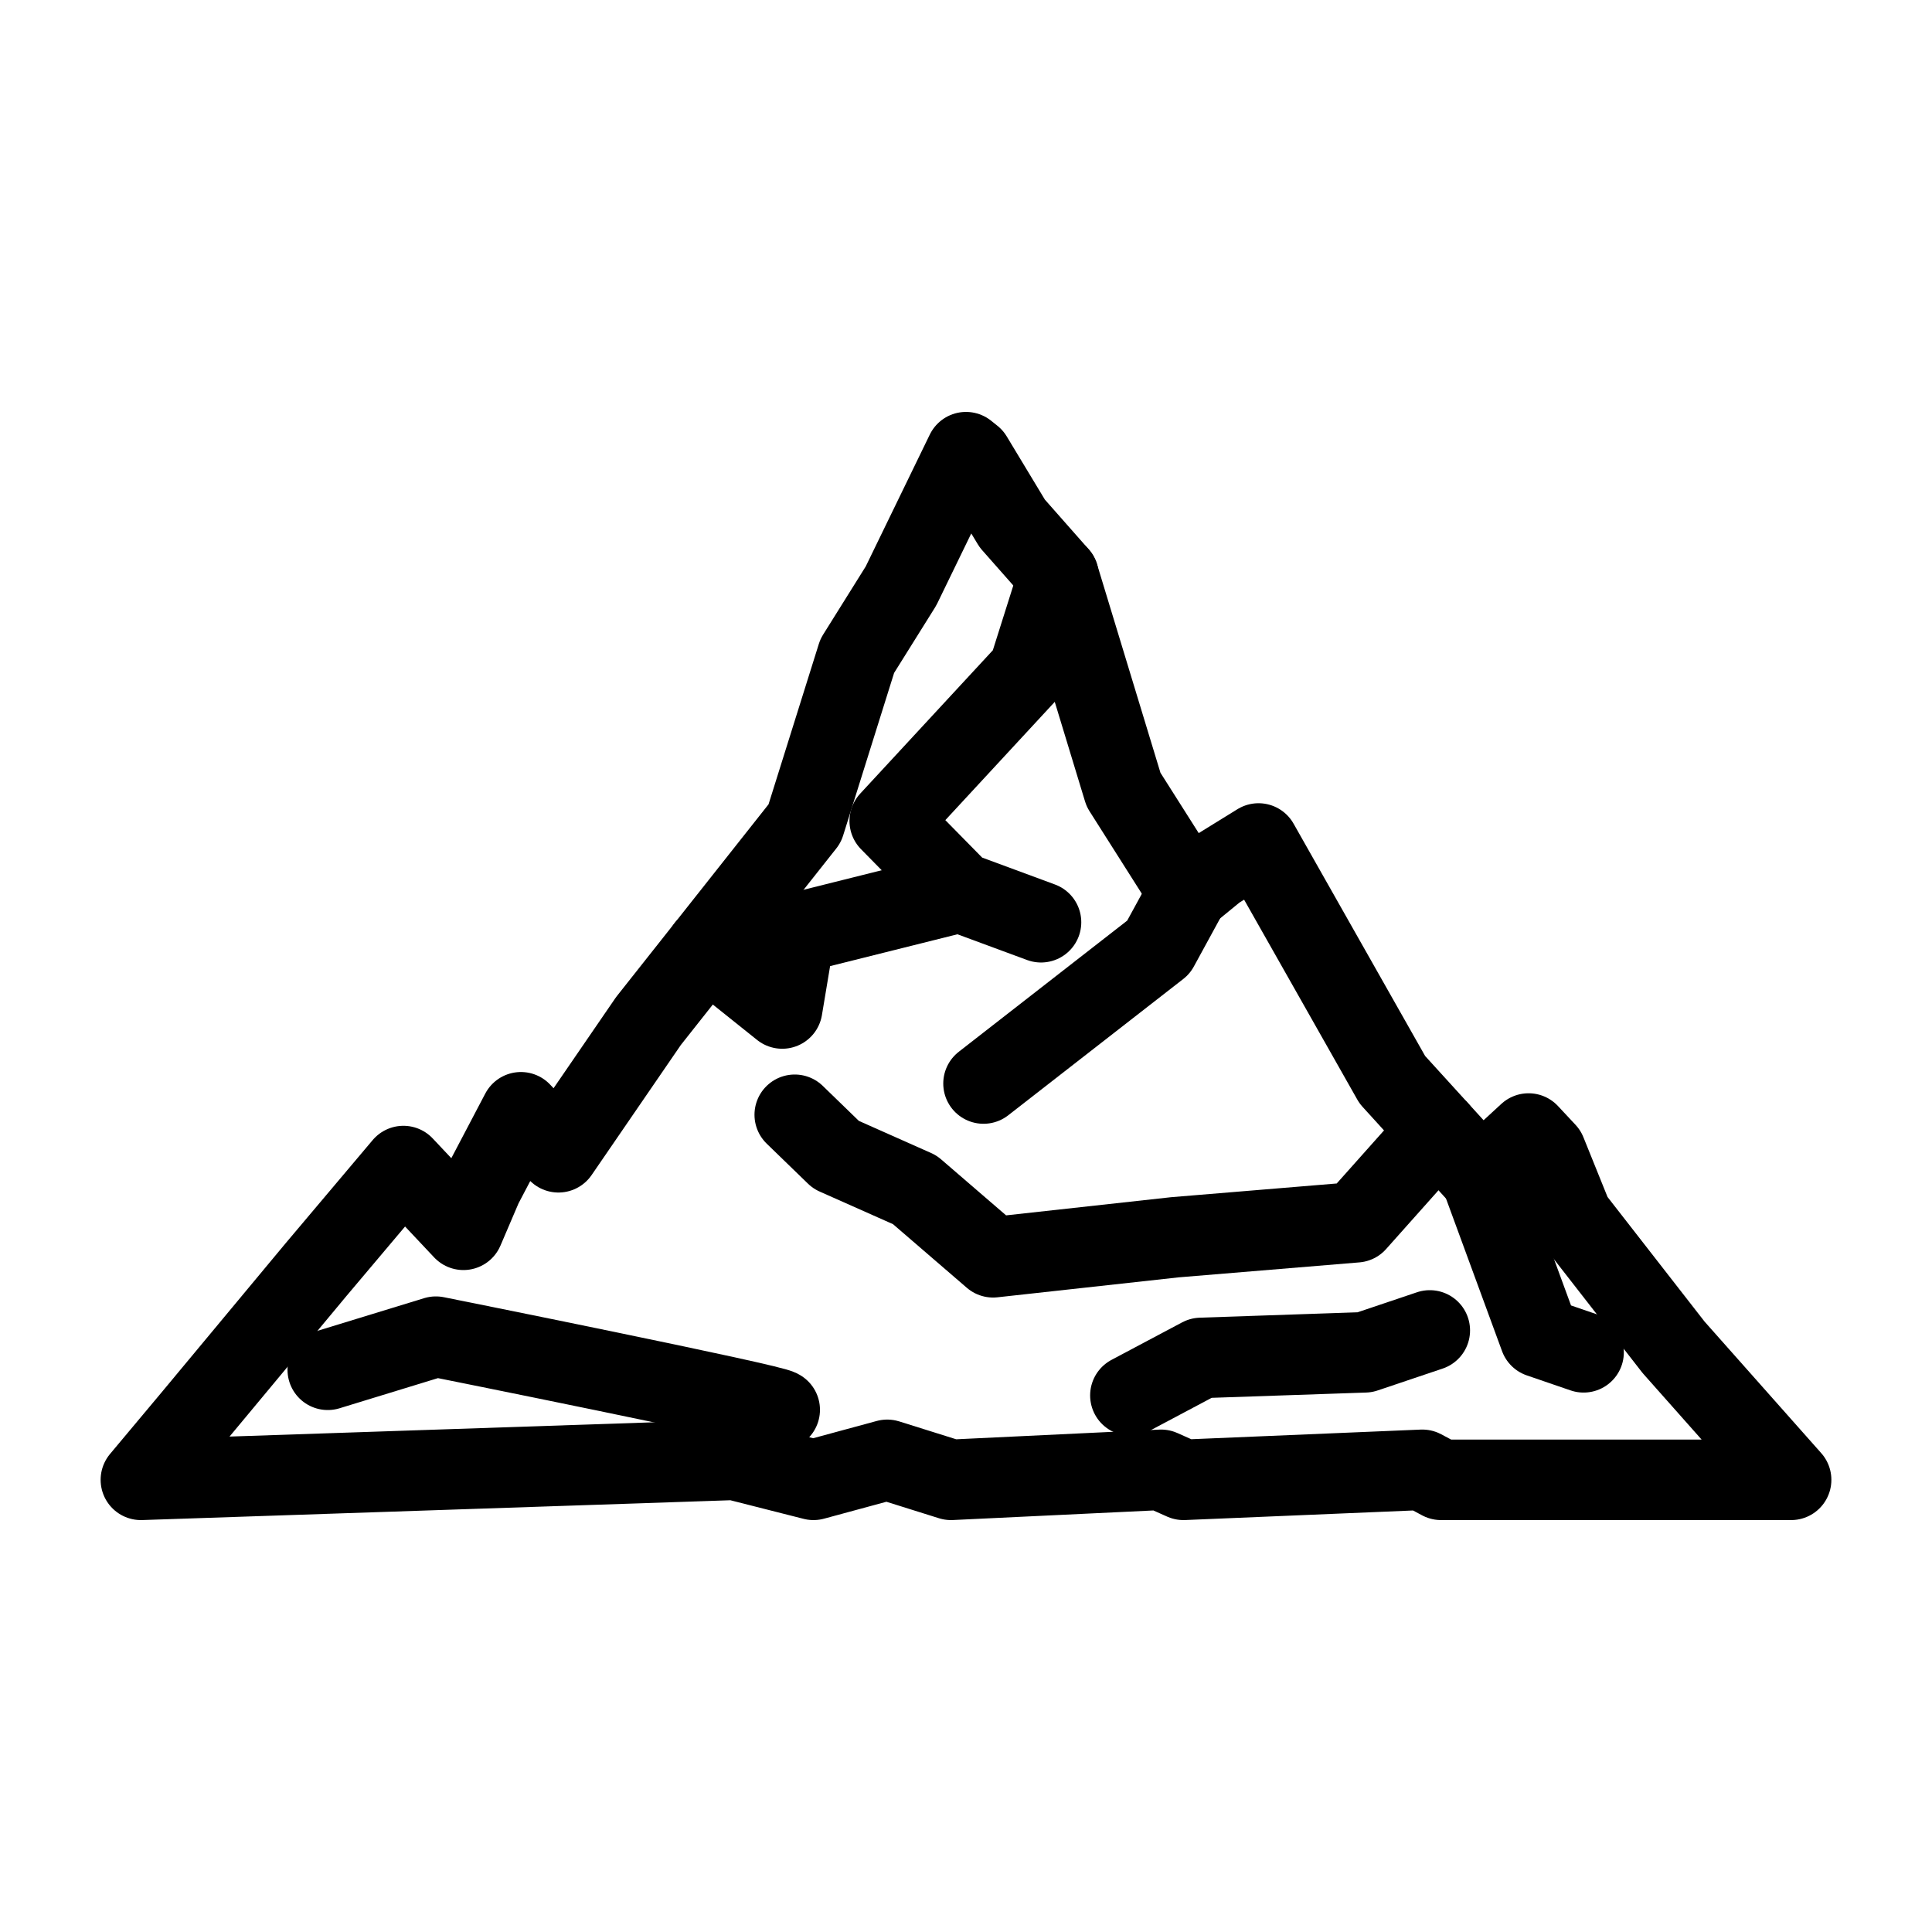<?xml version="1.0" encoding="UTF-8"?><svg id="a" xmlns="http://www.w3.org/2000/svg" viewBox="0 0 48 48"><defs><style>.b{stroke-width:2px;fill:none;stroke:#000;stroke-linecap:round;stroke-linejoin:round;}</style></defs><polygon class="b" points="3.5 36.766 18.254 36.269 20.211 36.766 22.043 36.269 23.627 36.766 28.846 36.517 29.404 36.766 35.337 36.517 35.803 36.766 44.5 36.766 41.58 33.474 39.064 30.243 38.412 28.628 37.977 28.162 36.797 29.249 34.592 26.826 31.268 20.956 30.212 21.608 29.529 22.167 27.914 19.62 26.299 14.309 25.149 13.005 24.155 11.358 24 11.234 22.385 14.558 21.298 16.297 19.993 20.459 16.111 25.367 13.874 28.628 12.942 27.634 11.979 29.467 11.514 30.554 10.023 28.97 7.848 31.548 4.774 35.244 3.5 36.766"/><polyline class="b" points="19.745 27.696 20.77 28.69 22.727 29.56 24.673 31.237 29.187 30.74 33.691 30.367 35.731 28.078"/><polyline class="b" points="36.797 29.249 38.257 33.225 39.344 33.598"/><polyline class="b" points="29.529 22.167 28.783 23.534 24.435 26.92"/><polyline class="b" points="25.864 22.913 23.845 22.167 22.105 20.397 25.553 16.67 26.299 14.309"/><polyline class="b" points="17.549 23.548 19.434 25.056 19.745 23.192 23.845 22.167"/><path class="b" d="m19.372,35.026c-.093-.124-8.542-1.817-8.542-1.817l-2.687.823"/><polyline class="b" points="28.084 34.669 29.839 33.737 33.908 33.598 35.523 33.054"/></svg>